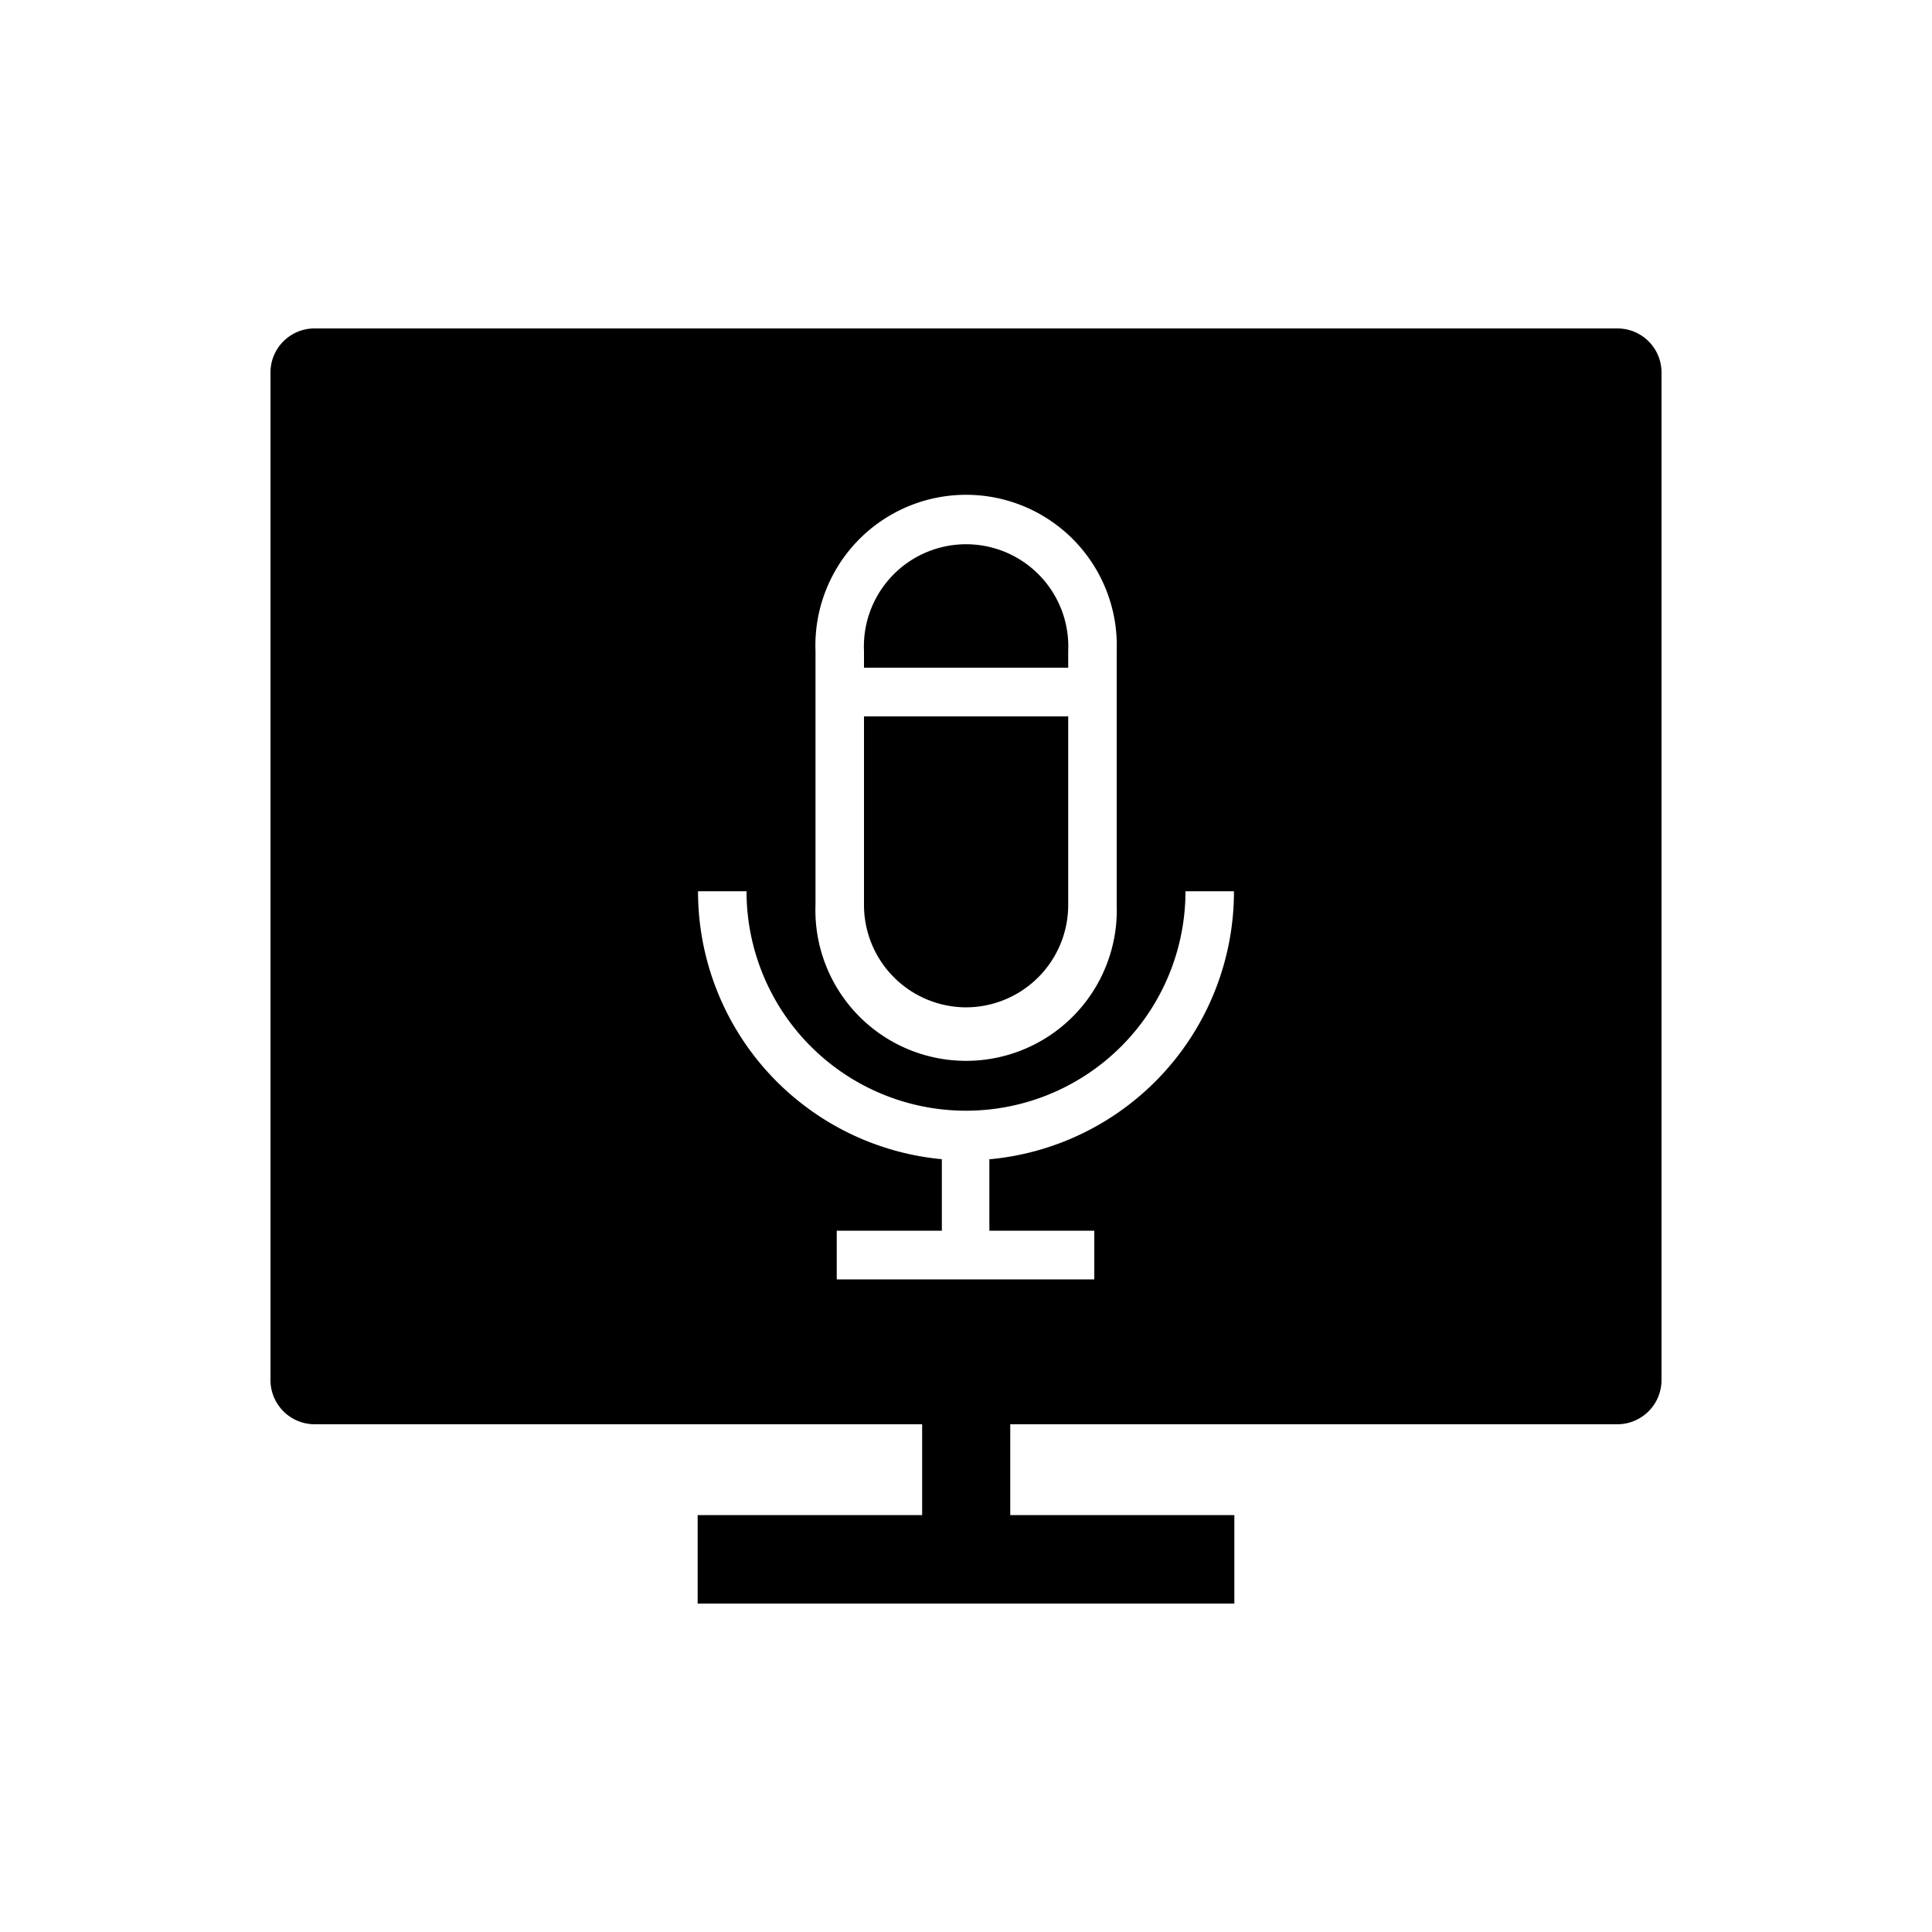 <svg id="Fill" xmlns="http://www.w3.org/2000/svg" viewBox="0 0 100 100"><path d="M50,52.14a5.3,5.3,0,0,0,5.29-5.31V37.08H44.72v9.75A5.3,5.3,0,0,0,50,52.14Z"/><path d="M83.72,17H16.28A2.28,2.28,0,0,0,14,19.29V71.43a2.29,2.29,0,0,0,2.28,2.29H47.73v4.7H36.11V83H63.89V78.42H52.29v-4.7H83.72A2.29,2.29,0,0,0,86,71.43V19.29A2.28,2.28,0,0,0,83.72,17ZM42.21,33.69a7.8,7.8,0,1,1,15.59,0V46.83a7.8,7.8,0,1,1-15.59,0Zm9,26.31v3.7h5.43v2.52H43.31V63.7h5.44V60A13.92,13.92,0,0,1,36.13,46.13h2.51a11.36,11.36,0,1,0,22.72,0h2.51A13.92,13.92,0,0,1,51.26,60Z"/><path d="M55.29,33.69a5.29,5.29,0,1,0-10.57,0v.87H55.29Z"/></svg>